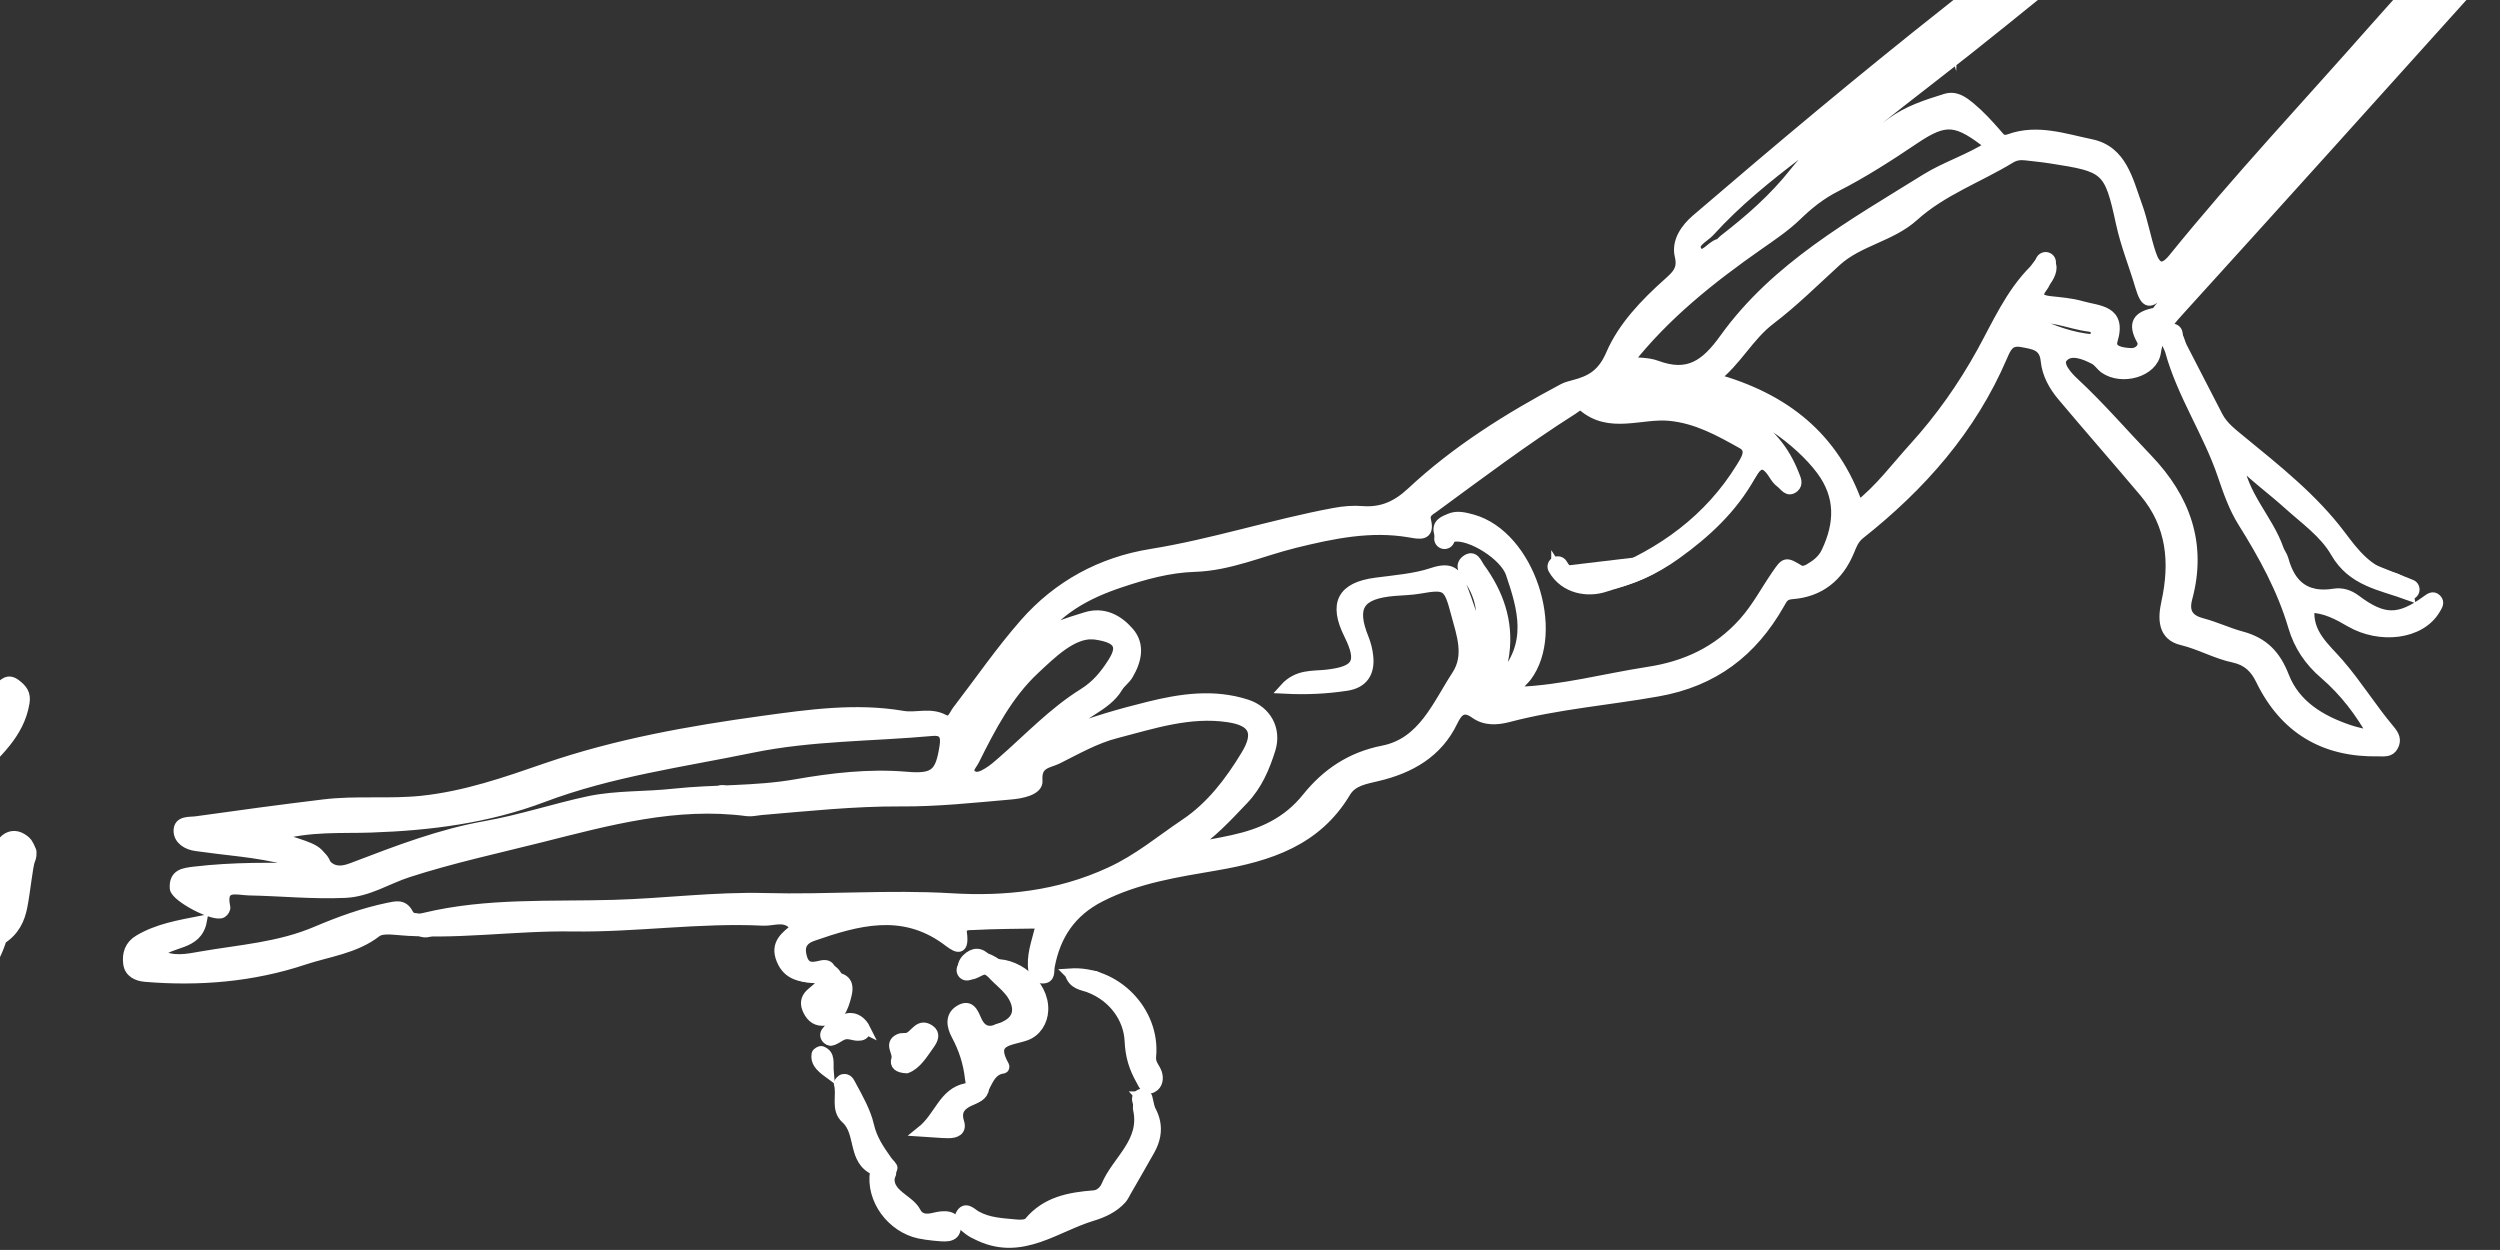 <?xml version="1.0" encoding="UTF-8"?>
<svg id="Layer_1" data-name="Layer 1" xmlns="http://www.w3.org/2000/svg" viewBox="0 0 242.71 121.35">
  <rect x="0" y="0" width="242.71" height="121.35" fill="#333333" stroke="none"/>
  <defs>
    <style>
      .cls-1 {
        stroke-linecap: round;
        stroke-linejoin: round;
        stroke-width: 2px;
      }

      .cls-1, .cls-2 {
        fill: #fff;
        stroke: #fff;
      }

      .cls-2 {
        stroke-miterlimit: 10;
      }
    </style>
  </defs>
  <path class="cls-2" d="m229.48,6.88c3.52-3.01,6.2-6.82,9.44-10.08.68-.68,1.34-1.4,2.03-2.06.32-.3.68-.6,1.15-.19.47.41.59.82.15,1.34-.92,1.08-1.77,2.22-2.72,3.27-9.18,10.2-18.35,20.4-27.58,30.56-1.21,1.34-2.37,2.5-2.66,4.48-.28,1.93-3.3,2.74-4.97,1.57-.36-.26-.6-.68-.98-.88-1.02-.54-2.38-1.06-3.11-.16-.56.68.46,1.8,1.13,2.42,2.51,2.33,4.74,4.93,7.12,7.41,3.68,3.84,5.28,8.27,3.86,13.52-.39,1.46.24,2.12,1.47,2.44,1.3.34,2.51.93,3.79,1.27,2.16.58,3.33,1.81,4.14,3.89,1.09,2.79,3.56,4.26,6.31,5.19.7.24,1.44.37,2.41.61-1.32-2.38-2.85-4.37-4.79-6.04-1.47-1.26-2.48-2.76-3.02-4.59-1.08-3.67-2.89-6.95-4.91-10.18-.85-1.36-1.41-2.94-1.93-4.48-1.4-4.17-3.95-7.86-5.12-12.12-.15-.53-.79-1.28-.08-1.59.89-.38.94.65,1.22,1.2,1.16,2.24,2.31,4.49,3.47,6.73.53,1.02,1.41,1.66,2.29,2.39,3.44,2.82,6.97,5.61,9.66,9.19,1.33,1.78,2.61,3.42,4.86,4.03.75.2,1.56.46,1.76,1.77-2.77-1.01-5.48-1.33-7.12-4.17-1.08-1.89-3.03-3.24-4.66-4.72-1.51-1.36-3.2-2.58-4.85-4.23.48,3.5,2.96,5.73,3.97,8.65.12.35.38.65.47,1,.69,2.54,2.21,3.76,4.92,3.33.74-.12,1.43.08,2.09.57,2.7,2.03,4.22,2.03,6.88.1.31-.22.63-.5.97-.15.33.33.07.66-.12.99-1.45,2.46-5.37,2.87-8.22,1.23-1.24-.72-2.46-1.39-3.98-1.41-.31,2.54,1.54,3.93,2.87,5.48,1.76,2.04,3.17,4.34,4.91,6.4.44.53.67.98.33,1.59-.31.58-.88.48-1.4.48-5.27.11-9.12-2.16-11.44-6.93-.54-1.11-1.28-1.88-2.63-2.17-1.72-.36-3.28-1.27-5.03-1.69-1.85-.44-1.85-2.07-1.5-3.66.85-3.87.52-7.52-2.13-10.68-2.65-3.15-5.36-6.23-8-9.37-.81-.97-1.45-2.11-1.58-3.4-.14-1.54-1.22-1.62-2.35-1.83-1.22-.23-1.52.58-1.89,1.42-3.01,7.03-7.9,12.55-13.81,17.23-.6.48-.79,1.04-1.04,1.64-1.03,2.49-2.86,3.98-5.55,4.18-.79.06-.93.44-1.24.98-2.63,4.62-6.37,7.51-11.81,8.47-4.84.86-9.75,1.24-14.52,2.5-1.06.27-2.2.36-3.2-.35-1.09-.78-1.66-.33-2.18.76-1.46,3.06-4.16,4.57-7.3,5.31-1.19.29-2.43.46-3.09,1.56-2.84,4.76-7.44,6.22-12.52,7.1-3.84.66-7.72,1.24-11.29,3.06-2.85,1.45-4.36,3.72-4.93,6.75-.09.46.11,1.18-.69,1.17s-.9-.65-.92-1.28c-.05-1.37.49-2.62.79-4.06-2.25.04-4.42.03-6.59.15-.33.02-1.23-.08-1.12.74.3,2.2-.76,1.26-1.56.67-4.24-3.05-8.58-1.84-12.92-.33-.79.28-1.33.78-1.09,1.88.24,1.14.88,1.29,1.77,1.03,1.07-.3,1.12.34,1.1,1.09-.12.08-.25.14-.39.18-.37-.03-.75-.05-1.12-.09-1.34-.13-2.65-.22-3.29-1.8-.65-1.59.48-2.29,1.4-3.08-.91-1.34-2.12-.66-3.17-.71-6.19-.31-12.34.65-18.53.56-5.77-.09-11.52.87-17.3.32-.58-.05-1.33-.07-1.73.24-2.08,1.61-4.69,1.9-7.04,2.68-4.95,1.65-10.15,2.09-15.4,1.65-.81-.07-1.53-.42-1.64-1.28-.12-.91.13-1.76,1.04-2.29,1.82-1.08,3.85-1.42,6.09-1.86-.46,2.5-3.05,1.9-4.24,3.24,1.42.8,2.85.47,4.17.24,3.78-.66,7.6-.89,11.25-2.46,2.17-.92,4.52-1.78,6.91-2.27.72-.14,1.45-.38,1.93.54.34.66,1.08.56,1.62.43,6.06-1.46,12.24-1.07,18.39-1.25,4.89-.14,9.8-.79,14.68-.66,6.01.16,12.01-.34,18.05.02,5.2.31,10.36-.2,15.41-2.53,2.78-1.27,4.93-3.11,7.32-4.71,2.48-1.66,4.32-4.07,5.87-6.63,1.35-2.2.81-3.36-1.69-3.73-3.78-.57-7.36.64-10.92,1.56-1.99.51-3.84,1.57-5.7,2.5-.85.42-2.07.38-1.93,2.12.08.92-1.58,1.24-2.6,1.32-3.56.31-7.14.7-10.7.67-4.54-.02-9.02.46-13.53.84-.44.04-.89.16-1.32.11-6.92-.92-13.48.89-20.07,2.55-4.3,1.08-8.64,2.02-12.88,3.39-2.04.66-3.86,1.89-6.11,1.99-3.13.14-6.24-.18-9.36-.24-1.09-.02-2.79-.66-2.28,1.65.03.15-.14.44-.3.53-.72.46-4.53-1.54-4.58-2.38-.09-1.39.88-1.47,1.91-1.6,3.74-.44,7.5-.41,11.6-.29-3.26-1.32-6.36-1.58-9.42-1.95-.67-.08-1.34-.17-2-.26-.91-.11-1.72-.63-1.72-1.48,0-1,1.1-.81,1.75-.91,4.1-.58,8.2-1.13,12.31-1.63,3.18-.39,6.38-.02,9.59-.36,4.21-.45,8.13-1.82,12.03-3.17,6.87-2.36,13.95-3.61,21.06-4.59,4.45-.61,9.01-1.26,13.56-.48,1.3.22,2.66-.35,3.96.34.78.42.99-.41,1.32-.85,2.17-2.82,4.19-5.77,6.54-8.45,3.24-3.7,7.44-5.98,12.29-6.76,6.02-.97,11.82-2.88,17.81-3.99.88-.16,1.78-.24,2.66-.17,1.92.15,3.37-.5,4.78-1.81,4.39-4.1,9.45-7.26,14.73-10.07.32-.17.7-.27,1.05-.36,1.67-.43,2.79-1.07,3.62-3,1.15-2.67,3.31-4.92,5.56-6.93.8-.72,1.44-1.28,1.12-2.61-.34-1.4.58-2.68,1.58-3.54,8.02-6.88,16.11-13.67,24.41-20.22,5.75-4.53,11.31-9.3,16.99-13.91,6.09-4.94,12.23-9.82,18.34-14.74.65-.52,1.32-1.25,2.1-.38.91,1.02-.33,1.53-.8,1.94-2.43,2.1-4.98,4.07-7.49,6.09-.47.39-1.35.7-.47,1.5,1.14,1.05.08,1.59-.53,2.09-4.11,3.35-8.25,6.66-12.37,10-4.64,3.74-9.25,7.53-13.92,11.23-4.07,3.22-8.23,6.32-12.21,9.71,1.91-.42,3.43-1.58,4.9-2.69,1.61-1.19,3.41-1.75,5.25-2.33,1.02-.32,1.77.29,2.44.84.91.76,1.73,1.65,2.51,2.55.36.42.57.77,1.26.52,2.69-.98,5.35-.03,7.93.5,2.99.62,3.58,3.52,4.46,5.94.56,1.53.83,3.16,1.35,4.71.42,1.26,1.08,1.78,2.16.45,6.28-7.76,13.13-15.04,19.72-22.53,4.88-5.56,10.17-10.74,14.79-16.54.33-.41.68-.92,1.25-.42.46.42.33,1.01-.03,1.42-.74.84-1.55,1.61-2.32,2.42-3.21,3.39-6.04,7.11-9.22,10.52-1.99,2.14-4.16,4.23-5.75,6.74-1.91,1.93-3.79,3.88-5.23,6.21-1.68,1.23-3.12,2.69-4.19,4.49-.45.39-.95.74-1.34,1.18-2.9,3.2-5.77,6.43-8.68,9.6-1.28,1.39-1.66,1.35-2.19-.4-.6-2.05-1.41-4.01-1.87-6.13-1.15-5.32-1.42-5.46-6.82-6.3-.81-.13-1.63-.2-2.44-.3-.53-.06-1-.01-1.49.29-3.11,1.89-6.63,3.14-9.38,5.62-2.21,2-5.32,2.38-7.52,4.38-2.1,1.91-4.12,3.93-6.37,5.64-2.17,1.64-3.31,4.09-5.51,5.74,6.88,1.9,11.69,5.71,14,12.42,2.14-1.67,3.68-3.79,5.42-5.7,2.55-2.81,4.75-5.92,6.58-9.24,1.52-2.75,2.77-5.66,5.04-7.96.46-.48.77-1.36,1.45-.85.53.39.21,1.24-.22,1.83-.13.18-.2.41-.34.58-.7.9-.39,1.3.65,1.42s2.1.19,3.1.48c1.61.47,3.92.35,3.02,3.32-.31,1.03.88,1.2,1.71,1.25.9.07,1.44-.69,1.14-1.25-.93-1.65-.39-2.33,1.25-2.66.19-.04.32-.3.47-.48,2.42-2.73,4.95-5.38,7.21-8.23,1.08-1.37,2.59-2.48,3.09-4.3,1.89-1.03,3.16-2.65,4.2-4.46,1.91-1.92,4.13-3.55,5.33-6.09h0v.06Zm-78.37,48.28c1.57.83,3.26,1.32,4.89.67,5.39-2.13,9.93-5.4,13.02-10.41.44-.71,1.18-1.76.11-2.35-2.19-1.22-4.37-2.45-7.01-2.71-2.81-.28-5.84,1.3-8.45-.94-.31-.26-.66.13-.98.33-4.67,2.96-9.07,6.28-13.52,9.54-.38.27-.91.52-.74,1.23.39,1.57-.62,1.32-1.56,1.16-3.83-.66-7.5.12-11.2,1.03-3.23.8-6.32,2.21-9.71,2.31-2.48.08-4.85.74-7.18,1.52-3.34,1.11-6.36,2.73-8.32,5.85,1.35-1.45,3.17-1.89,4.95-2.46,1.72-.54,3.13.23,4.17,1.42,1.12,1.27.74,2.8-.06,4.16-.26.44-.74.76-1,1.2-1.2,2.02-3.74,2.47-5.06,4.42,2.63-1.08,5.32-1.83,8.05-2.51,3.14-.78,6.32-1.25,9.51-.22,1.93.62,2.91,2.43,2.31,4.35-.56,1.78-1.28,3.48-2.62,4.88-1.61,1.69-3.18,3.41-5.19,4.67,1.44-.19,2.81-.44,4.18-.74,2.83-.62,5.28-1.72,7.19-4.1,1.87-2.33,4.23-3.96,7.39-4.58,3.86-.76,5.26-4.41,7.15-7.31,1.26-1.92.48-3.97-.06-5.99-.72-2.73-.9-2.91-3.56-2.44-.8.14-1.63.15-2.46.22-3.42.29-4.21,1.54-2.96,4.63.22.55.37,1.14.43,1.73.17,1.57-.48,2.61-2.11,2.85-1.92.29-3.84.39-6,.28,1.27-1.42,2.76-1.18,4.12-1.34,2.98-.34,3.48-1.21,2.14-3.92-1.48-2.97-.68-4.58,2.62-5.01,1.83-.24,3.82-.4,5.45-.95,1.98-.67,2.4.13,2.91,1.42.59,1.49,1.06,3.04,1.68,4.87.5-2.38.09-4.21-1.17-5.92-.31-.42-.77-1.09-.14-1.59.78-.6,1.05.31,1.33.7,1.81,2.48,2.8,5.22,2.38,8.35-.09.75-.41,1.51-.19,2.36,3.02-3.29,2-6.75.84-10.16-.6-1.76-3.92-3.82-5.54-3.56-.54.08-1.08.67-1.4-.3-.31-.95.44-1.21,1.01-1.45.71-.31,1.45-.11,2.2.09,5.58,1.57,8.52,10.89,5.26,15.24-.34.45-.91.77-.83,1.5,4.3-.16,8.42-1.29,12.63-1.94,3.6-.55,6.74-1.96,9.3-4.83,1.27-1.43,2.1-3.04,3.14-4.55.91-1.33.9-1.31,2.3-.47.19.11.59.01.83-.12.71-.41,1.37-.89,1.74-1.68,1.31-2.75,1.4-5.41-.5-7.96-2.21-2.96-6.67-6.02-9.46-6.3.87.51,1.52.87,2.15,1.24,2.22,1.27,3.74,3.13,4.66,5.5.16.41.42.89,0,1.25-.6.5-.92-.19-1.29-.45-.3-.21-.52-.55-.71-.85-.83-1.29-1.47-1.2-2.21.13-1.75,3.18-4.36,5.6-7.27,7.68-2.09,1.5-4.39,2.57-6.93,3.02-1.85.33-3.53.04-4.66-1.73h0v.04Zm-124.31,26c1.79.78,3.8,1.01,4.33,2.02,1.02,1.95,2.44,1.33,3.49.92,4.09-1.56,8.16-3.12,12.5-3.89,3.41-.6,6.72-1.71,10.1-2.43,2.66-.55,5.45-.41,8.17-.71,3.95-.43,7.94-.22,11.9-.92,3.49-.61,7.07-1.03,10.66-.73,2.76.24,3.35-.26,3.76-2.94.16-1.02-.04-1.63-1.2-1.53-5.83.53-11.73.45-17.48,1.63-6.81,1.4-13.74,2.33-20.29,4.8-5.41,2.05-11.04,2.76-16.76,2.95-2.89.1-5.81-.15-9.16.78h0v.03ZM193.23,14.14c-3.26-2.58-4.31-2.7-7.38-.64-2.48,1.67-4.99,3.29-7.65,4.64-1.42.72-2.63,1.68-3.77,2.79-1.12,1.08-2.43,1.96-3.72,2.86-4.64,3.25-9.06,6.75-12.66,11.33.99.12,1.94.07,2.75.37,3.06,1.14,4.76,0,6.64-2.63,5-6.95,12.43-11.07,19.55-15.5,1.94-1.2,4.14-1.86,6.24-3.2h0Zm-87.25,47.42c-1.97.01-3.81,1.8-5.53,3.41-2.62,2.44-4.28,5.65-5.87,8.84-.21.43-.78.93-.31,1.38.49.49,1.14.13,1.64-.17s.96-.7,1.4-1.09c2.58-2.25,4.95-4.78,7.87-6.6,1.28-.79,2.13-1.85,2.88-3.04,1.03-1.63.57-2.46-2.1-2.74h0ZM187.95,4.86c-1.5,1.03-2.99,1.84-4.24,2.94-5.78,5.04-12.52,8.93-17.73,14.67-.57.63-1.85,1.12-1.19,1.98.57.75,1.32-.56,2.06-.76.2-.06.34-.28.52-.42,2.51-1.95,4.85-3.98,6.86-6.53,2.46-3.12,6.04-5.17,9.01-7.83,1.52-1.35,3.08-2.64,4.71-4.04h0Zm8.88,26.11c1.81.84,3.62,1.61,5.59,1.9.42.05.92.2,1.05-.44.1-.48-.28-.69-.64-.73-1.99-.25-3.89-1.24-6-.74h0Zm-34.89,6.73c-2.34-.77-4.12-.48-5.8.67,1.77-.38,3.63,0,5.8-.67ZM189.54,3.69c.25-.21.47-.37.63-.57.13-.17.14-.45-.13-.39-.23.05-.44.3-.62.5-.05.04.05.22.12.47h0Z"/>
  <path class="cls-2" d="m96.06,93.67c2.51-.46,5.3,1.87,5.21,4.38-.04,1.15-.7,2.12-1.67,2.47-1.5.54-3.59.39-2.11,2.98.02.04-.02.2-.05.21-1.82.21-1.55,2.48-3.04,3.06-.93.37-1.7.91-1.29,2.19.26.82-.36,1.04-1.03,1.04-.73,0-1.46-.09-2.63-.16,1.79-1.43,2.12-3.72,4.35-4.18.68-.14.42-.5.38-.97-.16-1.51-.62-2.9-1.33-4.22-.45-.85-.62-1.82.31-2.39,1.08-.66,1.36.37,1.7,1.09.68,1.38,1.76.91,2.68.48,1.04-.49,1.53-1.32,1.01-2.55-.58-1.36-1.97-2-2.71-3.21.06-.06.13-.13.18-.19h0l.02-.02Z"/>
  <path class="cls-2" d="m110.73,106.46c1.52,1.65,1.94,3.29.91,5.17-.75,1.35-1.53,2.66-2.29,4-.15.25-.27.54-.46.76-.77.86-1.8,1.33-2.86,1.65-3.55,1.08-6.8,3.83-10.87,1.98-.4-.18-.81-.37-1.15-.64-.45-.36-1.07-.79-.75-1.43.44-.89,1.05-.17,1.48.08,1.22.7,2.57.73,3.9.86.42.05,1.05.03,1.27-.24,1.67-2,3.93-2.4,6.32-2.59.48-.03.97-.44,1.18-.94,1.03-2.47,3.8-4.22,3.09-7.43-.07-.32.13-.71.24-1.23h0Z"/>
  <path class="cls-2" d="m89.77,119.83c-2.76-.3-5-2.89-4.86-5.61.02-.22.09-.59.02-.63-2.19-.95-1.29-3.63-2.8-4.99-1.02-.91-.35-2.28-.68-3.4-.03-.09.23-.38.39-.42.48-.11.63.31.8.62.67,1.23,1.42,2.58,1.7,3.82.33,1.43,1.03,2.41,1.79,3.49.17.24.56.57.5.71-1.15,2.46,1.56,2.83,2.28,4.26.37.73,1.11.72,1.78.55.97-.24,2.1-.3,2.1.85,0,1.23-1.26.93-2.14.87-.3-.03-.6-.07-.89-.11h0s.02,0,.02,0Z"/>
  <path class="cls-2" d="m103.87,94.52c4.43-.3,8.3,3.68,7.87,8.06-.07.72.39,1.07.57,1.6.17.51.09,1.12-.42,1.39-.64.34-.83-.19-1.1-.69-.68-1.21-1.04-2.3-1.11-3.84-.1-2.16-1.55-4.27-3.96-5.18-.67-.25-1.51-.27-1.84-1.33h0Z"/>
  <path class="cls-2" d="m80.32,95.05c.14-.05.26-.12.39-.18,1.16.03,1.81.4,1.46,1.77-.33,1.3-.74,2.44-2.33,2.45-.76,0-1.2-.51-1.47-1.17-.25-.64-.06-1.14.46-1.56.51-.41.98-.88,1.48-1.31h0Z"/>
  <path class="cls-2" d="m88.01,103.7c-.81-.04-1.16-.34-.98-.87.22-.66-.77-1.49.28-1.97.26-.12.61-.02.87-.12.69-.27,1.07-1.45,2.08-.75.55.38.33.9,0,1.37-.68.95-1.28,1.98-2.24,2.34h0Z"/>
  <path class="cls-2" d="m84,99.9c.02.59-.36.64-.73.64-.49-.01-.95-.3-1.5-.05-.48.2-1.39,1.07-1.49.03-.08-.81,1.11-1.47,2.02-1.65.75-.15,1.38.35,1.72,1.04h0Z"/>
  <path class="cls-2" d="m95.88,93.86c-.19.11-.36.25-.57.32-.57.22-1.19.79-1.72.09-.27-.35-.03-.88.28-1.19.62-.6,1.28-.66,1.89.03.14.16.22.37.32.55-.06.06-.13.13-.18.19h0Z"/>
  <path class="cls-2" d="m80.45,104.17c-.87-.64-1.28-1.1-1.16-1.83.02-.13.36-.33.48-.28.89.36.59,1.13.68,2.11h0Z"/>
  <path class="cls-1" d="m109.54,69.83c-.24.12-.48.24-.72.36"/>
  <path class="cls-1" d="m108.75,61.57c-.2-.18-.41-.35-.61-.53"/>
  <path class="cls-1" d="m194.02,14.72c-.16-.99-.79-1.65-1.54-2.22"/>
  <path class="cls-1" d="m199.65,33.54c-.64.94-.23,1.84.12,2.73"/>
  <path class="cls-1" d="m212.07,35.74c-.36-1.12-1.05-2.11-1.17-3.32"/>
  <path class="cls-1" d="m70.11,77.22c-.73.72-1.72.33-2.56.59"/>
  <path class="cls-1" d="m179.24,13.35c-.34.16-.5.62-.97.56"/>
  <path class="cls-1" d="m213.61,26.86c-.18.2-.35.41-.53.61"/>
  <path class="cls-1" d="m83.68,110.61c.1.39.21.78.31,1.17"/>
  <path class="cls-1" d="m85.45,112.87c.16.34.62.5.56.97"/>
  <path class="cls-1" d="m86.15,116.36c.2.18.41.35.61.53"/>
  <path class="cls-1" d="m224.27,58.09c-.32.18-.65.37-.97.56"/>
  <path class="cls-1" d="m236.7-2.47c-1.02.93-2.04,1.86-3.06,2.8"/>
  <path class="cls-1" d="m214.66,22.01c-.18.2-.35.41-.53.61"/>
  <path class="cls-1" d="m211.49,25.71c-.32.36-.9.45-1.03,1"/>
  <path class="cls-1" d="m198.6,25.47l-.91,1.92"/>
  <path class="cls-1" d="m31.05,85.34c.37-1.22.1-2.05-1.31-2.2"/>
  <path class="cls-1" d="m170.46,44.22c-1.36,2.81-3.51,5.03-5.64,7.24"/>
  <path class="cls-1" d="m161.59,53.78c-1.76,1.5-4,2.1-6.06,2.75-1.3.4-3.3.21-4.29-1.52"/>
  <path class="cls-1" d="m110.9,106.7c.2.85.39,1.71.59,2.56"/>
  <path class="cls-1" d="m166.26,36.01c-.18.2-.35.41-.53.61"/>
  <path class="cls-1" d="m41.85,89.62c-.58,1.07-1.43-.47-2.06.2"/>
  <path class="cls-1" d="m172.73,57.2c-.75.41-.47,1.44-1.14,1.9"/>
  <path class="cls-1" d="m233.9,57.23c-1.37-.54-2.74-1.09-4.1-1.63"/>
  <path class="cls-1" d="m108.48,96.89c-.53-.87-1.55-1.07-2.29-1.64"/>
  <path class="cls-1" d="m171.35,16.7c-1.72,1.51-3.95,2.45-5.1,4.58"/>
  <path class="cls-1" d="m96.7,100.65c.42-.62,1.13-.19,1.64-.47"/>
  <path class="cls-1" d="m96.6,94.07c-.94-.7-1.86-.99-2.73.12"/>
  <path class="cls-1" d="m78.31,89.78l-.83,1.26"/>
  <path class="cls-1" d="m140.24,52.3l.08-.67"/>
  <path class="cls-1" d="m77.57,94c.92,1.01,3-.54,3.44,1.55"/>
  <path class="cls-1" d="m147.17,54.97c.12.24.24.48.36.72"/>
  <path class="cls-1" d="m81.38,99.9l-.75.58"/>
  <path class="cls-1" d="m94.84,104.73c.68,1.46-.46,1.44-1.33,1.65"/>
  <path class="cls-2" d="m-179.51,24.68c-.48-7.42-1.73-14.65-3.78-21.7-1.65-5.65-3.48-11.27-5.66-16.73-1.27-3.17-3.38-6.01-5.16-8.98-.39-.65-1.47-1.14-.79-2.02.59-.76,1.55-1.26,2.6-.99,1.21.31,2.54.32,3.39,1.59.47.71,1.39,1.12,1.95,1.8,2.28,2.78,4.72,5.1,8.38,6.26,3.79,1.21,4.21,2.68,3.87,7.04-.15,1.88-1.04,3.57-.98,5.5.15,5.2,2.34,9.7,4.8,14.06,3.38,6.01,6.96,11.88,6.87,19.12,0,.57.02,1.14,0,1.71-.02,1.1-1.51,2.37-.77,3,1.55,1.33,3.15,3.01,5.35,3.16,3.34.23,6.49,1.34,9.76,1.81,1.05.15,2.09-.11,3.14-.34,1.81-.4,3.64-1.01,5.3.54.54.51,1.25.23,1.81-.14,2.31-1.52,4.54-1.36,6.82.13.8.53,1.78.78,2.67,1.19,1.2.56,2.6,1.22,2.88,2.48.86,3.93,4.89,5.29,6.56,8.62,1.62,3.24,4.45,5.79,6.1,9.09.34.68,1.09.94,1.65,1.38,3.7,2.9,8.41,2.03,12.53,3.41,1.86.62,3.88-.78,5.96-.46.73.11,1.52-.78,1.56-1.87.05-1.13.19-2.26.42-3.37.13-.63.51-1.3,1.35-1.11.85.2.86.85.61,1.54-.66,1.8.07,3.88-1.26,5.59-.85,1.09-1.69,1.95-3.13,2.04-3.28.19-4.7,1.97-3.91,5.15.35,1.43,1.02,2.69-.28,4.05-.66.69.41,1.1.83,1.34,2.48,1.43,5.1,2.45,8.32,2.24-.9-1.39-1.95-2.52-2.05-4.29.69.81,1.24,1.54,1.87,2.18,1.87,1.89,3.23,1.59,4.13-.83.31-.83-.11-2.24,1.27-2.32,1.29-.08,1.89,1.11,2.52,2.02.41.59.71,1.28.96,1.95.33.89.82,1.37,1.83,1.13.46-.11,1.04-.27,1.13.46.06.55-.37.85-.85,1.05-1.72.73-3.36.14-4.15-1.83-.59-1.49-1.1-1.42-1.94-.34-.63.8-1.53,1.15-2.66,1.6,3.02,1.67,6,2.68,9.32,2.41,1.96-.16,3.43-1.33,3.95-3.07.57-1.9-.44-3.52-2.18-4.46-.82-.45-1.7-.7-1.49-1.88.2-1.13,1.25-1.29,2.06-1.44,2.58-.48,4.4-1.62,5.15-4.34.49-1.82,2.26-2.05,3.8-1.94,1.76.12,3.67.32,4.15,2.68.3-.2.63-.28.66-.45.79-3.4-1.14-9.66-6.53-9.17-.49.04-.98.03-1.46.11-2.03.35-3.79.63-3.94-2.43-.07-1.56-2.81-2.75-5.07-2.3-2.35.47-4.89.5-6.89,2.18-.44.37-1.05.75-1.5.15-.4-.54.06-1.03.45-1.49,2.42-2.81,9.69-4.1,12.98-2.27.68.37,1.13.99,1.29,1.71.45,2.04,1.79,2.28,3.62,2.23,5.85-.16,10.37,4.81,8.95,10.48-.7,2.79-1.79,5.17-.49,8.07.57,1.27-.55,2.25-2.05,2.34-.58.04-1.26.13-1.54-.43-.38-.75.41-.94.84-1.22.89-.56,1.2-1.07.56-2.15-.56-.95-.89-2.16-.63-3.31.52-2.3-1.27-2.62-2.66-2.9-1.43-.29-2.98-.18-3.13,2.02-.1,1.57-1.25,2.74-2.39,3.55-1.4,1-1.25,2.01-.82,3.31.71,2.11,1.03,4.19-.22,6.3-.66,1.11-2.13,1.21-2.69,2.61,2.03,1.03,4.06,1.87,6.29.59.83-.47,1.71-.46,2.59-.57,1.02-.13,1.87-.49,2.25-1.57.36-1.03.3-1.9-.73-2.54-.41-.25-.97-.68-.5-1.13.68-.65,1.3-1.57,2.41-1.48.65.05,1.13.61.91,1.2-.45,1.26.38,1.26,1.17,1.46,2.12.54,4.29.92,6.24,1.97.47.25.88.26,1.38.07,4.39-1.6,8.88-1.87,13.53-1.59,2.02.12,4.1-.71,6.14-1.19,5.42-1.28,10.82-2.69,16.26-3.89,2.95-.65,5.06-2.73,7.65-4,3.64-1.79,6.8-4.36,9.87-7,.51-.43.89-.96,1.65-.39.62.48,1,.91.84,1.82-.51,3.05-2.79,4.88-4.7,6.92-.61.66-1.02,1.19-.89,2.07.11.78-.12,1.62-.67,2-3.29,2.3-6.08,5.83-10.15,6.35-3.89.49-7.5,1.68-11.25,2.57-2.79.67-5.32,1.95-7.92,3.02-3.66,1.51-7.44,2.61-11.17,3.98,4.76.25,9.51.21,14.15-.69,3.75-.73,7.44-.28,11.14-.14,1.74.06,3.06-.23,4.45-1.27,5.02-3.76,10.7-6.66,14.98-11.39.5-.55,1.16-.65,1.78-.27.07.04.32.18.54.46.08.1.18.32.37.75.02.03.02.1.02.18h0c.02.37-.1.64-.13.7-.23.56-.46,3.03-.76,4.54-.24,1.21-.73,2.32-2.01,3.15-1.46,4.76-5.57,6.98-9.34,9.36-2.64,1.66-5.68,2.44-8.83,1.12-1.05-.44-1.87.16-2.78.43-6.71,2.03-13.42,4.24-20.36,5.17-6.08.82-12.37,2.14-18.4.54-4.69-1.25-9.32-2.99-13.78-5.17-5.64-2.75-11.46-5.3-17.62-6.76-2.05-.48-4.14-.07-6.19.03-1.3.06-2.57-.02-3.86-.09-.83-.05-1.78-.67-2.01.83-.09.58-.77.5-1.23.55-6.14.69-12.03-.52-17.4-3.32-3.13-1.63-5.44-4.59-7.05-7.88-.7-1.43-1.47-2.8-2.54-4.01-2.09-2.35-5.05-2.34-7.79-3-4.23-1.01-9.16-.53-12.57-3.1-4.55-3.42-9.81-3.28-14.74-4.71-3.02-.88-6.14-3.43-6.7-6.32-.28-1.48-.26-2.78,1.41-3.43.39-.15.95-.55.69-.81-1.49-1.47-1.05-3.89-2.8-5.26-3.36-2.63-5.65-6.22-8.28-9.5-.91-1.13-1.87-2.23-2.93-3.21-2.51-2.3-4.03-5.22-5.5-8.21-1.8-3.7-3.91-7.21-6.38-10.52-3.32-4.47-6.35-9.15-9.78-13.54-2.97-3.81-6.69-6.95-10.33-10.13-2.32-2.02-4.46-4.15-6.05-6.86-1.23-2.11-3.44-3.32-5.3-4.84-1.19-.97-2.53-1.77-3.67-2.78-1.5-1.33-1.34-1.97.37-2.87,3.33-1.76,6.09-.29,8.86,1.42,2.82,1.74,5.75,3.23,9.12,3.57,4.8.49,6.75,2.8,6.26,7.59-.09.87-.1,1.57.58,2.22,2.99,2.83,5.74,5.88,8.41,9.01,1.46,1.72,3.28,3.04,5.11,4.39,4.71,3.46,9.25,7.13,12.24,12.33.3.53.52,1.23,1.55,1.22h0s-.03,0-.03,0h0ZM.05,84.14c-3.73,3.95-8.31,6.72-12.69,9.76-1.94,1.35-3.91,2.79-6.41,2.72-4.37-.11-8.68.06-13.03.82-6.92,1.21-13.97.77-20.9-.03-2-.23-4.14.42-6.06-.69-8-4.62-16.5-8.13-25.28-10.94-3.24-1.03-6.24-2.72-9.82-2.87-2.16-.09-4.71-.96-5.94-2.86-1.12-1.73-2.36-1.81-3.83-1.45-3.16.77-5.89,2.29-7.59,5.24-1.16,2-.7,3.97,1.21,5.21.48.31.96.61,1.46.88s1.16.55.96,1.22c-.25.84-1.09.6-1.66.48-2.15-.45-3.93-1.5-4.92-3.58-1.01-2.14-1.74-4.29-1.61-6.78.14-2.84-1.99-4.39-4.63-3.69-2.14.57-3.61-.12-4.53-2.13-.7-1.55-1.37-3.1-2.06-4.65-.38-.84-.46-1.73-.36-2.62.06-.5.35-.94.95-.89.53.04.54.51.64.89.42,1.57.89,3.12,1.28,4.7.8,3.16,1.94,3.89,4.97,2.82,2.11-.75,3.33.22,4.15,1.87.78,1.55,1.52,3.16,1.16,4.97.62.07.74-.29.88-.54,1.97-3.53,5.02-5.31,9.01-5.64.79-.06,1.56-.41,2.34-.58.63-.14,1.19-.71,1.21-1.09.1-2,.07-4.01-.04-6.03-.03-.56-.75-.5-1.22-.57-2-.33-3.99-.64-6.02-.51-.81.06-1.79.34-2.34-.35-1.93-2.43-4.64-2.62-7.38-2.83-.75-.06-1.85.34-2.01-.81-.14-1.02.94-1.09,1.64-1.44.67-.33,2.12-.48,1.12-1.75-2.51-3.19-4.37-6.84-6.89-9.98-4.69-5.84-12.71-5.36-19.5-2.5-1.52.64-2.86,1.63-4.76.98-1.32-.45-2.76.86-2.31,1.82,1.96,4.17,3.04,9.3,9.49,8.89-1.88,1.52-4.17,1.56-5.78-.13-2.4-2.52-4.31-5.4-5.18-9.18-4.58,3.33-5.39,9.16-9.03,13.02.4-4.46,1.92-8.48,4.37-12.15,1.55-2.33,3.37-4.34,6.2-5.22.61-.18,1.55.14,1.98-.69-.84-.79-1.6.91-2.27-.15-.96-1.55-2.44-1.21-3.91-1.27-1.84-.08-3.49.72-5.27.87-3.52.31-4.97,2.09-4.36,5.49.38,2.11.47,3.84-2.17,4.54-.78.2-1.35,1.15-2.08,1.66-1.47,1.01-1.59,1.81.02,2.89,1.6,1.06,1.41,2.42-.25,3.29-2.97,1.55-3.08,2.74-.35,4.8.64.48,1.43.76,2.16,1.1,5.3,2.46,11.56,1.86,16.62,5.19.56.37,1.4.35,2.12.45,6.51.87,12.89,2.31,19.21,4.05,1.94.53,2.31,1.41,1.16,3.09-.38.56-.52.91-.15,1.49,1.53,2.39,3.23,4.62,5.37,6.53,5.32,4.78,12.15,4.71,18.77,6.24-.44-1.04-1.85-1.27-1.19-2.24.43-.63,1.36-.24,2.05-.05,2.4.65,4.83.55,7.26.22,1.54-.21,3.09-.32,4.63-.11,6.66.91,12.49,4.23,18.66,6.53,2.76,1.03,5.23,2.91,8.06,3.94,4.29,1.55,8.41,3.13,13.29,2.56,10.92-1.27,21.43-4.12,31.89-7.24.72-.22,1.44-.46,2.13-.15,2.33,1.03,5.6,1.04,7.42-.48,2.33-1.94,5.85-2.86,6.22-6.67.02-.19.28-.4.48-.54,2.37-1.66,4.16-3.61,3.21-7.15h0s-.01,0-.01,0h0Zm-159.94-42.39c-.61-.89-1.38-1.22-2.09-1.57-4.35-2.16-8.63-4.44-12.48-7.4-2.76-2.12-5.3-4.4-7.39-7.3-3.95-5.45-8.46-10.43-14.36-13.94-.76-.45-1.63-.98-2.04-1.7-1.89-3.26-4.99-5.36-7.45-8.05-1.66-1.82-4.46-2.35-5.58-4.54-1.98-3.89-5.83-4.31-9.26-5.61-.42-.16-1.05-.21-1.37.21-.41.53-.15,1.14.24,1.55,1,1.06,2.04,2.07,3.11,3.06,4.54,4.16,9.19,8.24,13.17,12.94,2.7,3.19,5.11,6.63,7.6,10.01,3.36,4.57,6.79,9.08,9.13,14.32,1.09,2.42,2.22,4.96,4.19,6.75,2.05,1.87,3.99,3.79,5.7,5.98,1.49,1.9,2.74,3.97,4.56,5.66,2.7,2.52,2.54,2.56,5.67.48,1.46-.98,2.21-1.92,1.59-3.77-.46-1.37.09-2.63,1.01-3.83,1.51-1.99,3.92-2.13,6.05-3.25h0ZM-3.32,72.51c-1.4.23-1.92,1.03-2.64,1.54-3.97,2.81-8.12,5.51-12.84,6.63-3.62.86-7.28,1.53-10.9,2.44-3.1.78-6.31,1.51-9.48,1.54-3.82.04-7.61-.06-11.34.93-1.08.29-2.43.88-3.28.49-2.92-1.33-6.26-.54-9.24-2.42.2,1.69.6,3.06-.56,4.2-1.11,1.11-2.76.51-4.12,1.24,4.59,3.03,5.49,3.27,11,3.81,6.44.62,12.77.38,18.84-2.17,3.58-1.5,7.11-3.17,10.78-4.43,3.19-1.09,6.35-2.91,9.75-2.68,5.15.35,8.23-3,11.8-5.61-1,.07-1.78.6-2.51,1.21-.59.49-1.41.94-1.94.26-.77-.98.35-1.32.94-1.81,1.89-1.59,4.32-2.56,5.75-5.16h0s0,0,0,0ZM-187.01-13.68c2.86,5.38,3.56,10.81,5.61,15.83,1.95,4.8,2.82,10.01,2.95,15.2.09,3.28.84,6.42,1.15,9.64.09.92.31,2.04,1.21,2.57,2.44,1.45,4.41,3.62,7.03,4.74.96.41,1.81,1.64,2.77,1.28,1.46-.55-.53-1.82.19-2.72.04-.06.07-.15.06-.24-.3-3.77-.48-7.48-1.98-11.14-1.96-4.8-4.89-9.11-6.67-13.96-1.38-3.74-3.72-7.26-2.76-11.56.1-.41-.04-.84-.38-1.1-1.77-1.35-2.83-3.28-4.22-4.95-1.15-1.37-2.45-2.8-4.96-3.59h0Zm-6.14-10.75c1.62,2.97,3.83,4.97,4.68,7.81.28.93.98,1.39,1.97,1.58,3.19.63,5.63,2.34,7.19,5.25.35.64.77,1.24,1.18,1.84.67.99,1.14,1.01,1.58-.23.97-2.77-.31-5.47-3.17-6.27-2.97-.83-5.37-2.19-7.21-4.9-1.38-2.03-3.12-4.12-6.2-5.09h0Zm-37.41,8.6c1.96,2.55,4.91,3.48,6.94,5.57.3.3.77.36,1.14.17,1.81-.91,3.47-.01,5.14.42,3.04.79,5.74,2.21,7.91,5.25-.07-4.37-.71-5.28-4.66-5.82-3.47-.47-6.43-1.78-9.27-3.77-2-1.4-4.17-2.89-7.2-1.83h0s0,0,0,0Zm100.04,59.48c-.67-1.12-1.37-1.18-1.94-1.46-2.39-1.18-4.73-2.22-7.06.27-.69.74-1.79.62-2.65-.15-1.36-1.23-2.87-1.43-4.47-.5-.68.4-2.22.59-1.48,1.63.59.82,1.01,2.67,3.13,1.72,4.48-2.02,9.17-3.19,14.48-1.5h0s0,0,0,0Zm-20.51-2.12c-2.31.06-4.3-1.53-6.66-1.22,2.01,1.51,4.38,1.13,6.66,1.22Z"/>
</svg>
